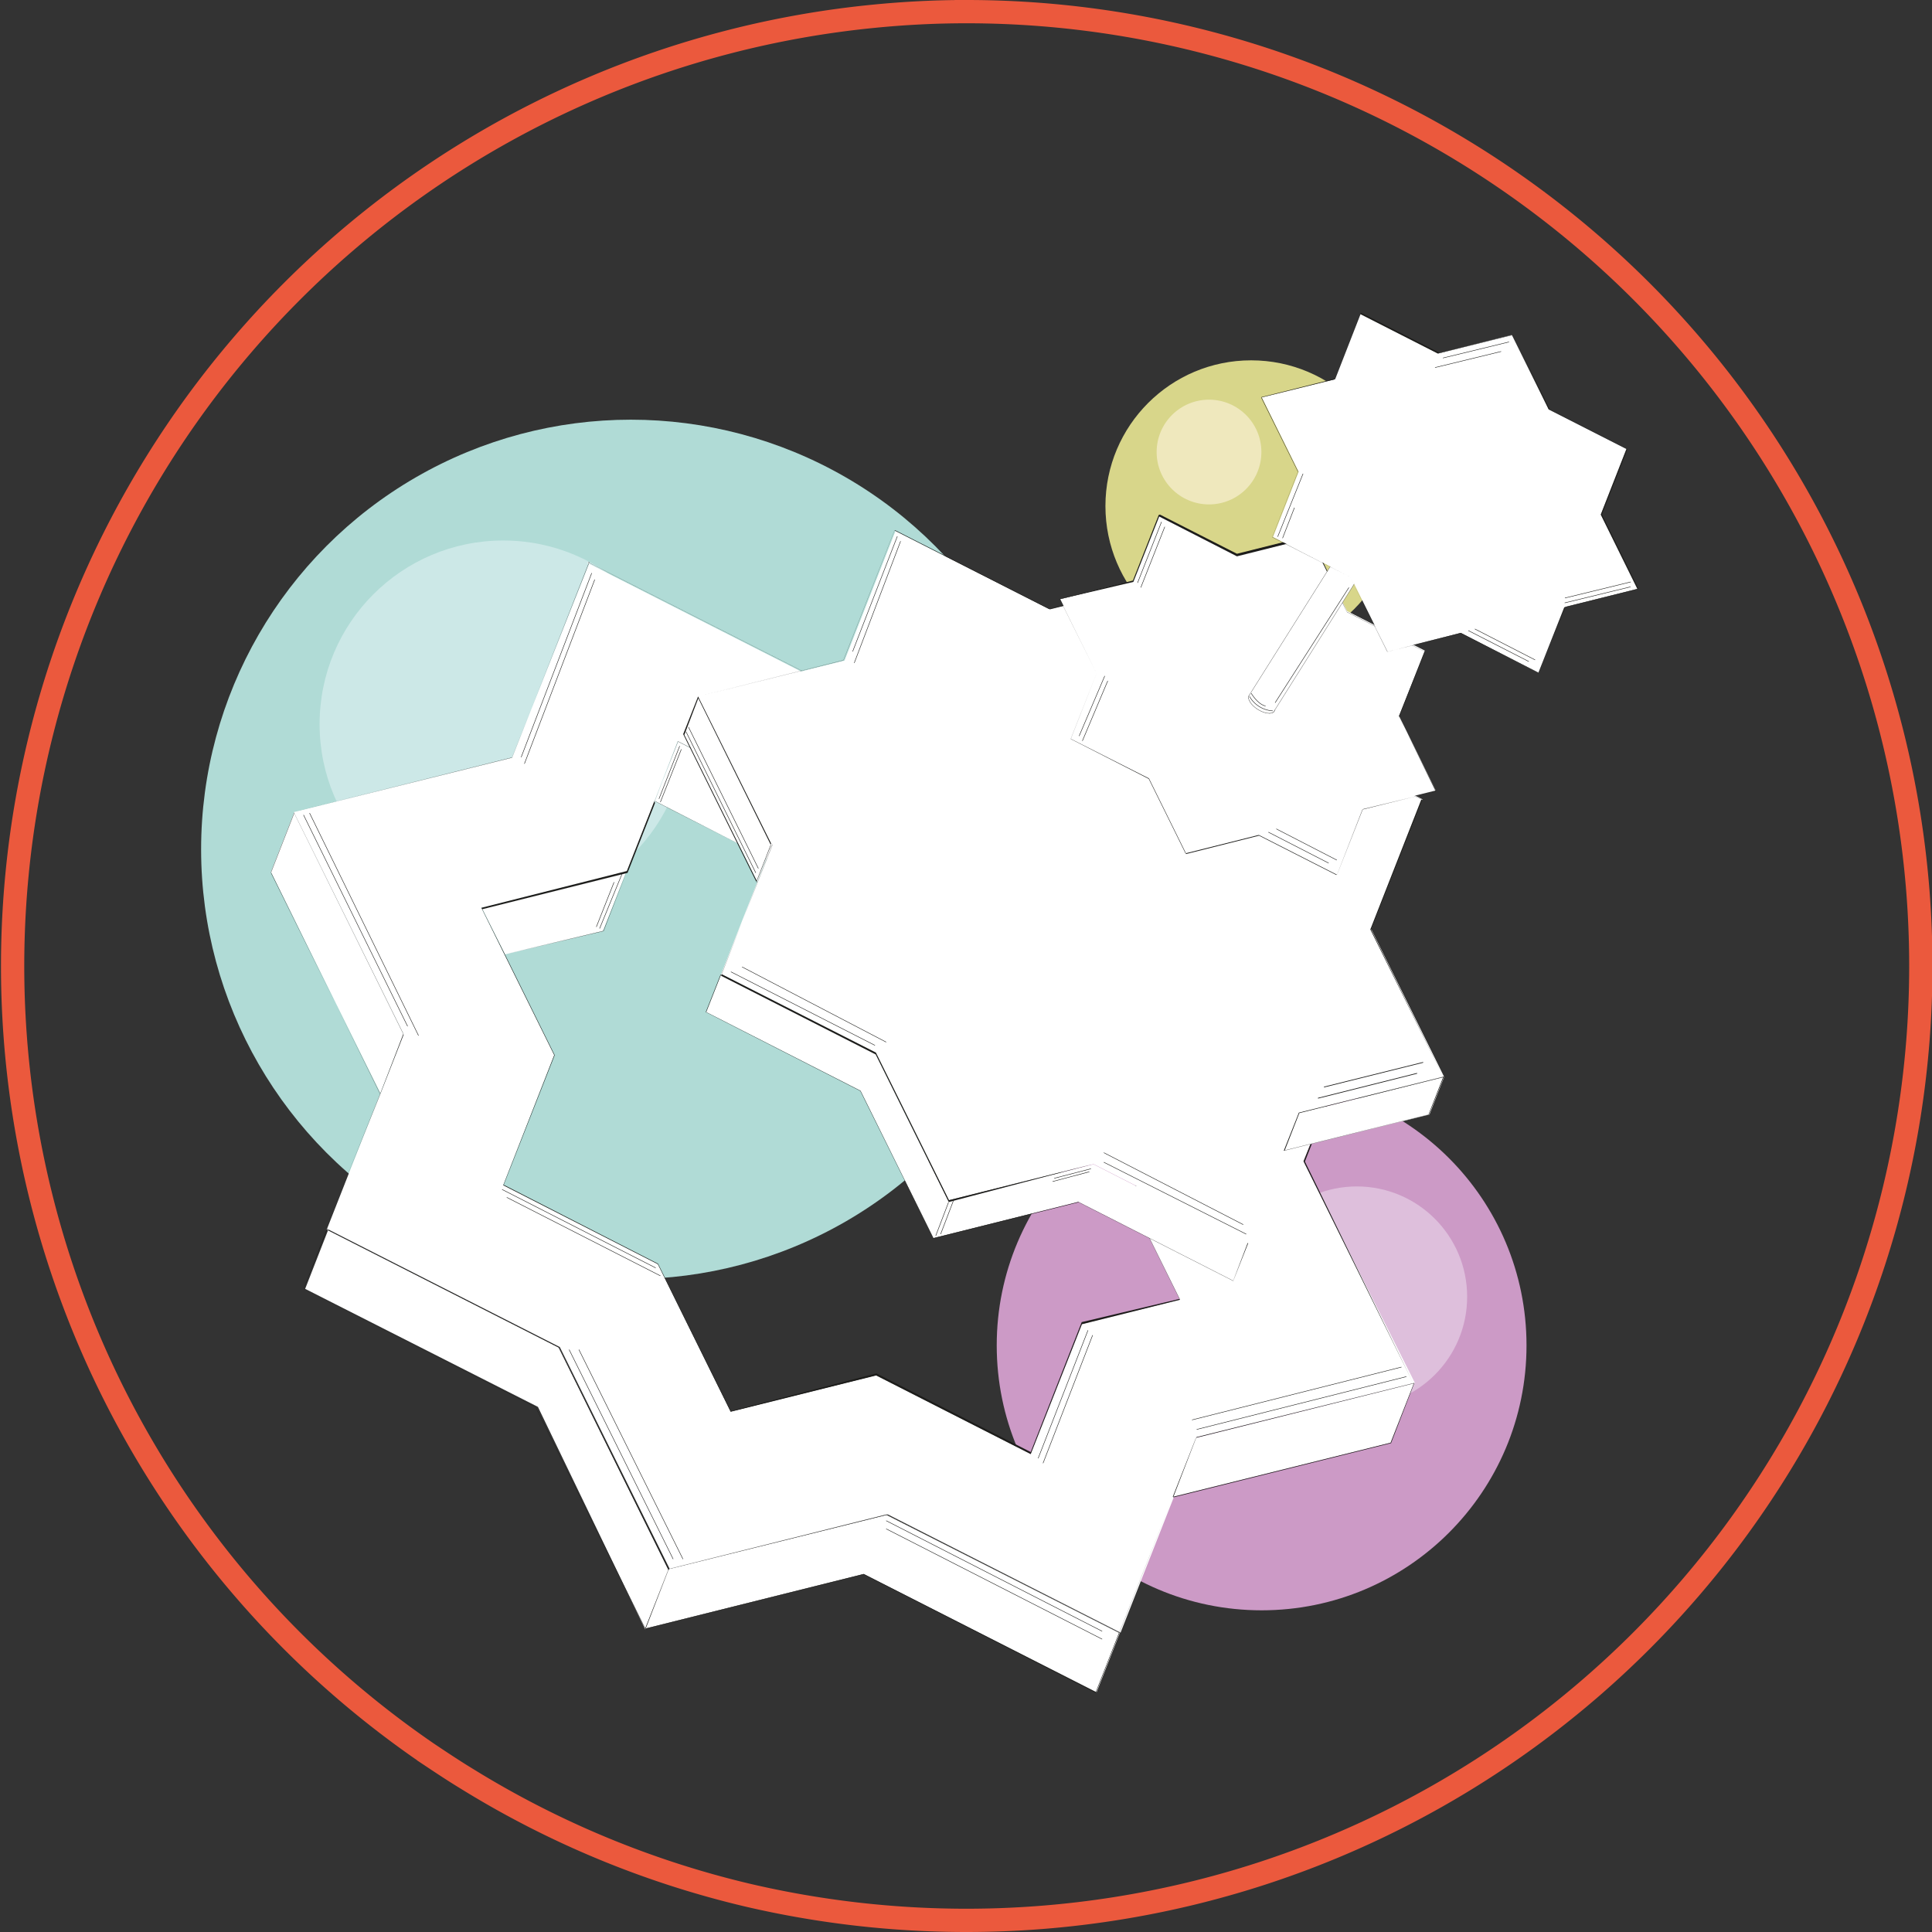 <svg xmlns="http://www.w3.org/2000/svg" xmlns:xlink="http://www.w3.org/1999/xlink" viewBox="0 0 83 83">
  <rect x="0" y="0" width="83" height="83" fill="#333333" stroke="none"/>
  <defs>
    <style>
      .cls-1, .cls-16, .cls-17, .cls-2, .cls-20 {
        fill: none;
      }

      .cls-2 {
        stroke: #eb593d;
      }

      .cls-14, .cls-16, .cls-17, .cls-19, .cls-2, .cls-20 {
        stroke-miterlimit: 10;
      }

      .cls-3 {
        fill: #b0dbd6;
      }

      .cls-4 {
        fill: #cce8e7;
      }

      .cls-5 {
        fill: #cc9ac6;
      }

      .cls-6 {
        fill: #debfdc;
      }

      .cls-7 {
        fill: #d8d68a;
      }

      .cls-8 {
        isolation: isolate;
      }

      .cls-9 {
        clip-path: url(#clip-path);
      }

      .cls-10, .cls-14, .cls-19 {
        fill: #fff;
      }

      .cls-11 {
        fill: #1d1d1b;
      }

      .cls-12 {
        clip-path: url(#clip-path-2);
      }

      .cls-13 {
        clip-path: url(#clip-path-3);
      }

      .cls-14, .cls-16, .cls-17, .cls-19, .cls-20 {
        stroke: #1d1d1b;
      }

      .cls-14 {
        stroke-width: 0.01px;
      }

      .cls-15 {
        clip-path: url(#clip-path-4);
      }

      .cls-16, .cls-19 {
        stroke-width: 0.02px;
      }

      .cls-17 {
        stroke-width: 0.03px;
      }

      .cls-18 {
        fill: #efe8bd;
      }

      .cls-20 {
        stroke-width: 0.02px;
      }
    </style>
    <clipPath id="clip-path">
      <polygon class="cls-1" points="24.42 78.38 0.63 30.3 47.98 18.5 71.77 66.57 24.42 78.38"/>
    </clipPath>
    <clipPath id="clip-path-2">
      <polygon class="cls-1" points="37.9 58.79 22.1 26.86 53.54 19.02 69.35 50.95 37.9 58.79"/>
    </clipPath>
    <clipPath id="clip-path-3">
      <polygon class="cls-1" points="49.82 39.48 42.17 24.02 57.4 20.22 65.05 35.68 49.82 39.48"/>
    </clipPath>
    <clipPath id="clip-path-4">
      <polygon class="cls-1" points="58.49 30.81 50.84 15.35 66.06 11.55 73.72 27.01 58.49 30.81"/>
    </clipPath>
  </defs>
  <g id="Livello_2" data-name="Livello 2">
    <g id="Livello_1-2" data-name="Livello 1">
      <path class="cls-2" d="M41.5,82.5a41.35,41.35,0,0,1-9.37-1.08,40.73,40.73,0,0,1-12.07-5c-.56-.34-1.1-.7-1.64-1.06h0A41,41,0,0,1,37.52.7c1.31-.13,2.63-.2,4-.2a41,41,0,0,1,0,82Z"/>
      <circle class="cls-3" cx="27.1" cy="36.49" r="18.46"/>
      <circle class="cls-4" cx="21.62" cy="31.11" r="7.89"/>
      <circle class="cls-5" cx="54.2" cy="57.8" r="11.38"/>
      <circle class="cls-6" cx="58.29" cy="55.71" r="4.74"/>
      <circle class="cls-7" cx="53.75" cy="21.74" r="6.26"/>
      <g class="cls-8">
        <g class="cls-9">
          <g>
            <path class="cls-10" d="M45.14,40l-1,2.56L50.76,46l1-2.56L45.14,40M26.92,37.45,20.7,39l1,2,4.2-1,1-2.54M42,33.68l-6.23,1.56-1,2.55L41,36.23l3.14,6.33,1-2.55L42,33.68"/>
            <path class="cls-11" d="M26.94,37.44,20.7,39l6.22-1.55-1,2.54-4.2,1v0L25.93,40l1-2.57M42,33.68l-6.23,1.56-1,2.57h0L41,36.25l3.13,6.33L50.75,46l1-2.57-1,2.56-6.62-3.37h0l0,0h0L41,36.23l-6.22,1.56,1-2.55L42,33.68,45.13,40,42,33.68"/>
            <path class="cls-10" d="M38.11,65.08l-9.37,2.33-1,2.55,9.37-2.34,10,5.08,1-2.55-10-5.07m-24-12.27-1,2.56,10,5.07L27.72,70l1-2.54L24,57.89l-10-5.08"/>
            <polyline class="cls-11" points="14.04 52.8 13.04 55.37 23 60.45 27.72 69.98 37.1 67.64 47.08 72.73 48.09 70.14 48.09 70.15 47.08 72.72 47.07 72.71 47.07 72.7 37.1 67.62 27.74 69.96 27.73 69.98 27.71 69.97 27.72 69.95 23.01 60.44 13.05 55.37 14.06 52.81 24.01 57.89 28.72 67.41 24.01 57.89 14.04 52.8"/>
            <path class="cls-10" d="M28.11,34.42h0l1-2.58,6.64,3.38L42,33.67,45.15,40l6.63,3.39-3.21,8.16,2.12,4.28-4.21,1.05-2.2,5.58-6.64-3.38-6.25,1.56L28.26,54.3l-6.64-3.39,2.19-5.59L20.68,39l6.25-1.56,1.18-3M25.33,24.17,22,32.55l-9.38,2.34,4.71,9.52-1,2.59h0l-2.28,5.79,10,5.08,4.72,9.53,9.37-2.34,10,5.08,2.28-5.8h0l1-2.59,9.37-2.33L56,49.89h0l3.3-8.39-10-5.07-4.72-9.52-9.37,2.34h0l-10-5.08"/>
            <path class="cls-11" d="M16.33,47,14,52.8l10,5.09,4.71,9.52h0l9.37-2.33,10,5.07h0l2.29-5.81h0l-2.28,5.8-10-5.08L28.74,67.4,24,57.87l-10-5.08L16.34,47v0M28.11,34.42l-1.18,3L20.68,39l3.13,6.33-2.19,5.59,6.64,3.39,3.13,6.34,6.25-1.56,6.64,3.38,2.2-5.58,4.21-1.05-2.12-4.28,3.21-8.16L45.15,40,42,33.67l-6.25,1.55h0L42,33.68,45.13,40h0l6.62,3.37-1,2.57-2.19,5.58h0l2.12,4.28-4.21,1-2.19,5.58-6.63-3.38L31.4,60.62l-3.13-6.33L21.64,50.9l2.19-5.57-2.11-4.27v0l-1-2,6.24-1.56h0l1.18-3h0m-15.48.46h0M25.32,24.15,22,32.54l-9.37,2.34h0L22,32.55l3.3-8.38,10,5.08h0l9.37-2.34,4.72,9.52,10,5.07L56,49.89h0l4.71,9.53h0L56.06,49.9l3.3-8.4-10-5.08-4.72-9.53-9.39,2.34-10-5.08"/>
            <polyline class="cls-10" points="29.13 31.86 28.13 34.41 34.74 37.79 35.75 35.24 29.13 31.86"/>
            <path class="cls-11" d="M34.74,37.79l-6.61-3.38,1-2.55,6.62,3.38-1,2.55m-5.62-5.95-1,2.58h0l6.62,3.37h0l1-2.57h0l-6.64-3.38"/>
            <polyline class="cls-10" points="12.64 34.9 11.64 37.46 16.34 46.96 17.34 44.41 12.64 34.9"/>
            <path class="cls-11" d="M16.34,47l-4.7-9.5,1-2.56,4.7,9.51-1,2.55m-3.7-12.09h0l-1,2.56L16.33,47v0h0l1-2.59-4.71-9.52h0"/>
            <polyline class="cls-11" points="28.73 67.4 28.72 67.41 27.72 69.95 27.71 69.97 27.73 69.98 27.74 69.96 28.73 67.41 28.74 67.41 28.73 67.4"/>
            <polyline class="cls-11" points="48.07 70.14 48.07 70.15 47.07 72.7 47.07 72.71 47.08 72.72 48.09 70.15 48.07 70.14"/>
            <polyline class="cls-10" points="60.75 59.43 51.39 61.77 50.38 64.31 59.75 61.98 60.75 59.43"/>
            <path class="cls-11" d="M50.38,64.31l1-2.54,9.36-2.34-1,2.55-9.37,2.33m10.4-4.9h0l-9.37,2.33-1,2.59h0L59.76,62l1-2.58"/>
            <polyline class="cls-11" points="45.13 40.01 44.13 42.56 44.12 42.57 44.14 42.59 44.14 42.58 45.14 40.02 45.14 40.01 45.13 40.01"/>
          </g>
        </g>
      </g>
      <g class="cls-8">
        <g class="cls-12">
          <g>
            <polyline class="cls-10" points="30.98 41.86 30.34 43.48 36.97 46.86 40.1 53.19 46.34 51.63 46.34 51.64 52.98 55.02 53.6 53.4 46.98 50.02 40.74 51.58 37.6 45.24 30.98 41.86"/>
            <polyline class="cls-11" points="30.96 41.86 30.32 43.48 36.96 46.87 40.1 53.21 46.34 51.65 52.98 55.03 53.63 53.39 53.62 53.41 53.6 53.4 52.98 55.02 46.34 51.64 46.34 51.63 40.1 53.19 36.97 46.86 30.34 43.48 30.98 41.86 37.6 45.24 40.74 51.58 46.98 50.02 40.74 51.58 37.6 45.24 30.96 41.86"/>
            <polyline class="cls-10" points="38.47 22.81 36.28 28.38 30.04 29.94 33.18 36.28 33.17 36.28 30.98 41.85 37.61 45.23 40.75 51.57 46.98 50.01 53.61 53.39 55.16 49.45 55.16 49.45 55.81 47.81 62.04 46.26 58.91 39.92 61.11 34.34 54.48 30.97 51.34 24.63 45.1 26.18 45.1 26.18 38.47 22.81"/>
            <path class="cls-11" d="M33.18,36.28h0l-.64,1.64v0l-1.56,4,6.64,3.38,3.14,6.34L47,50,53.6,53.4h0v0l1.55-3.94h0l-1.55,3.94L47,50l-6.23,1.56-3.14-6.34L31,41.85l2.19-5.57h0M30,29.92h0m8.43-7.14-2.2,5.59L30,29.92v0l6.24-1.56,2.19-5.57,6.63,3.37h0l6.24-1.55L54.48,31l6.63,3.37-2.2,5.58L62,46.26h0l-3.13-6.33,2.19-5.58L54.49,31l-3.14-6.34L45.1,26.16l-6.64-3.38"/>
            <polyline class="cls-10" points="30.04 29.96 29.4 31.57 32.53 37.88 33.16 36.27 30.04 29.96"/>
            <path class="cls-11" d="M32.53,37.88,29.4,31.57,30,30l3.12,6.31-.63,1.61m-2.5-8h0l-.64,1.62h0l3.14,6.34v0l.64-1.64h0L30,29.94v0h0"/>
            <polyline class="cls-10" points="62.04 46.27 55.82 47.82 55.19 49.43 61.41 47.88 62.04 46.27"/>
            <path class="cls-11" d="M55.19,49.43l.63-1.61L62,46.27l-.63,1.61-6.22,1.55m6.88-3.18h0l-6.23,1.55-.65,1.64h0l6.24-1.56.65-1.64"/>
          </g>
        </g>
      </g>
      <g class="cls-8">
        <g class="cls-13">
          <g>
            <polyline class="cls-10" points="49.8 22.14 48.69 24.95 45.55 25.74 47.13 28.93 46.02 31.74 49.36 33.45 50.94 36.64 54.08 35.85 54.09 35.86 57.43 37.56 58.53 34.74 61.68 33.96 60.11 30.77 60.1 30.77 61.21 27.95 57.87 26.25 56.29 23.06 53.14 23.84 49.8 22.14"/>
            <path class="cls-11" d="M50.94,36.64l-1.58-3.2L46,31.74l1.11-2.81-1.58-3.19L48.69,25l1.11-2.81,3.34,1.71,3.15-.79,1.58,3.19L61.21,28,60.1,30.77h0L61.68,34l-3.15.78-1.1,2.82-3.34-1.7h0l-3.14.79M49.78,22.12l-1.11,2.82-3.15.79,1.59,3.2L46,31.75l3.35,1.71,1.58,3.2,3.15-.79,3.36,1.71,1.11-2.82L61.7,34l-1.59-3.2L61.22,28l-3.35-1.71L56.29,23l-3.15.79-3.36-1.71"/>
          </g>
        </g>
      </g>
      <g>
        <ellipse class="cls-14" cx="54.2" cy="30.22" rx="0.3" ry="0.64" transform="translate(-0.25 59.98) rotate(-57.8)"/>
        <path class="cls-14" d="M59.38,23.18l-4.65,7.38c-.08.14-.4.1-.69-.08s-.47-.46-.38-.6l4.64-7.37c.09-.14.4-.11.7.08S59.47,23,59.38,23.18Z"/>
        <ellipse class="cls-14" cx="58.84" cy="22.85" rx="0.3" ry="0.64" transform="translate(8.15 60.46) rotate(-57.8)"/>
      </g>
      <g class="cls-8">
        <g class="cls-15">
          <g>
            <polyline class="cls-10" points="58.46 13.47 57.36 16.29 54.21 17.07 55.79 20.26 55.79 20.27 54.69 23.07 58.03 24.79 59.61 27.98 62.76 27.19 66.09 28.9 67.2 26.09 70.34 25.3 68.77 22.11 68.77 22.1 69.87 19.29 66.53 17.59 64.95 14.39 61.8 15.18 58.46 13.47"/>
            <path class="cls-11" d="M59.61,28,58,24.79l-3.34-1.72,1.1-2.8h0l-1.58-3.19,3.15-.78,1.1-2.81,3.34,1.7L65,14.39l1.58,3.2,3.34,1.7-1.1,2.81h0l1.57,3.19-3.14.78L66.1,28.9l-3.35-1.71L59.61,28M58.45,13.45l-1.11,2.82-3.15.79,1.58,3.2-1.11,2.82L58,24.79,59.6,28l3.15-.79,3.35,1.7,1.12-2.81,3.15-.79-1.59-3.2,1.11-2.83-3.35-1.7L65,14.38l-3.15.78-3.35-1.71"/>
          </g>
        </g>
      </g>
      <line class="cls-16" x1="61.99" y1="15.38" x2="64.83" y2="14.69"/>
      <line class="cls-16" x1="61.65" y1="15.79" x2="64.49" y2="15.1"/>
      <line class="cls-16" x1="67.22" y1="25.9" x2="70.05" y2="25.21"/>
      <line class="cls-16" x1="67.23" y1="25.69" x2="70.06" y2="25"/>
      <line class="cls-16" x1="65.68" y1="28.42" x2="63.08" y2="27.09"/>
      <line class="cls-16" x1="57.43" y1="36.95" x2="54.83" y2="35.61"/>
      <line class="cls-16" x1="65.95" y1="28.35" x2="63.36" y2="27.02"/>
      <line class="cls-16" x1="57.08" y1="37.08" x2="54.49" y2="35.75"/>
      <line class="cls-17" x1="61.14" y1="45.64" x2="56.88" y2="46.7"/>
      <line class="cls-17" x1="60.88" y1="46.11" x2="56.62" y2="47.18"/>
      <line class="cls-16" x1="54.89" y1="23.06" x2="55.98" y2="20.35"/>
      <line class="cls-16" x1="55.1" y1="23.12" x2="55.61" y2="21.81"/>
      <circle class="cls-18" cx="51.94" cy="19.42" r="2.25"/>
      <line class="cls-16" x1="49.9" y1="22.42" x2="48.87" y2="25.04"/>
      <line class="cls-16" x1="50.04" y1="22.63" x2="49.01" y2="25.24"/>
      <line class="cls-16" x1="47.46" y1="29.04" x2="46.36" y2="31.62"/>
      <line class="cls-16" x1="47.59" y1="29.25" x2="46.5" y2="31.83"/>
      <path class="cls-19" d="M53.68,29.92a1.24,1.24,0,0,0,1,.62"/>
      <path class="cls-19" d="M53.75,29.78s.28.48.62.55"/>
      <line class="cls-16" x1="57.95" y1="25.24" x2="54.78" y2="30.19"/>
      <line class="cls-16" x1="38.55" y1="23.04" x2="36.63" y2="27.99"/>
      <line class="cls-16" x1="38.69" y1="23.25" x2="36.7" y2="28.48"/>
      <line class="cls-16" x1="31.4" y1="41.75" x2="37.59" y2="44.91"/>
      <line class="cls-16" x1="31.88" y1="41.54" x2="38.07" y2="44.77"/>
      <line class="cls-16" x1="47.42" y1="49.93" x2="53.54" y2="53.02"/>
      <line class="cls-16" x1="47.42" y1="49.52" x2="53.41" y2="52.61"/>
      <line class="cls-16" x1="13.04" y1="35.01" x2="17.51" y2="44.09"/>
      <line class="cls-16" x1="13.3" y1="34.93" x2="17.98" y2="44.49"/>
      <line class="cls-16" x1="24.45" y1="57.98" x2="28.92" y2="66.98"/>
      <line class="cls-16" x1="24.87" y1="57.98" x2="29.34" y2="66.98"/>
      <line class="cls-16" x1="46.74" y1="57.15" x2="44.6" y2="62.65"/>
      <line class="cls-16" x1="46.94" y1="57.36" x2="44.81" y2="62.86"/>
      <line class="cls-16" x1="60.42" y1="59.14" x2="51.41" y2="61.41"/>
      <line class="cls-16" x1="60.21" y1="58.73" x2="51.21" y2="61"/>
      <line class="cls-16" x1="26.72" y1="37.55" x2="25.76" y2="39.89"/>
      <line class="cls-16" x1="26.38" y1="37.9" x2="25.62" y2="39.82"/>
      <line class="cls-20" x1="29.47" y1="31.43" x2="32.47" y2="37.5"/>
      <line class="cls-20" x1="29.58" y1="31.24" x2="32.58" y2="37.31"/>
      <line class="cls-16" x1="29.2" y1="32.05" x2="28.31" y2="34.32"/>
      <line class="cls-16" x1="29.27" y1="32.19" x2="28.37" y2="34.46"/>
      <line class="cls-16" x1="21.57" y1="51.1" x2="28.17" y2="54.47"/>
      <line class="cls-16" x1="21.77" y1="51.44" x2="28.37" y2="54.81"/>
      <line class="cls-16" x1="40.75" y1="51.65" x2="40.2" y2="53.09"/>
      <line class="cls-16" x1="40.96" y1="51.58" x2="40.41" y2="53.02"/>
      <line class="cls-16" x1="46.87" y1="50.21" x2="45.29" y2="50.62"/>
      <line class="cls-16" x1="46.8" y1="50.34" x2="45.22" y2="50.76"/>
      <line class="cls-16" x1="38.07" y1="65.33" x2="47.35" y2="70.08"/>
      <line class="cls-16" x1="38.07" y1="65.68" x2="47.35" y2="70.42"/>
      <line class="cls-16" x1="25.42" y1="24.62" x2="22.39" y2="32.53"/>
      <line class="cls-16" x1="25.55" y1="24.9" x2="22.53" y2="32.81"/>
    </g>
  </g>
</svg>
